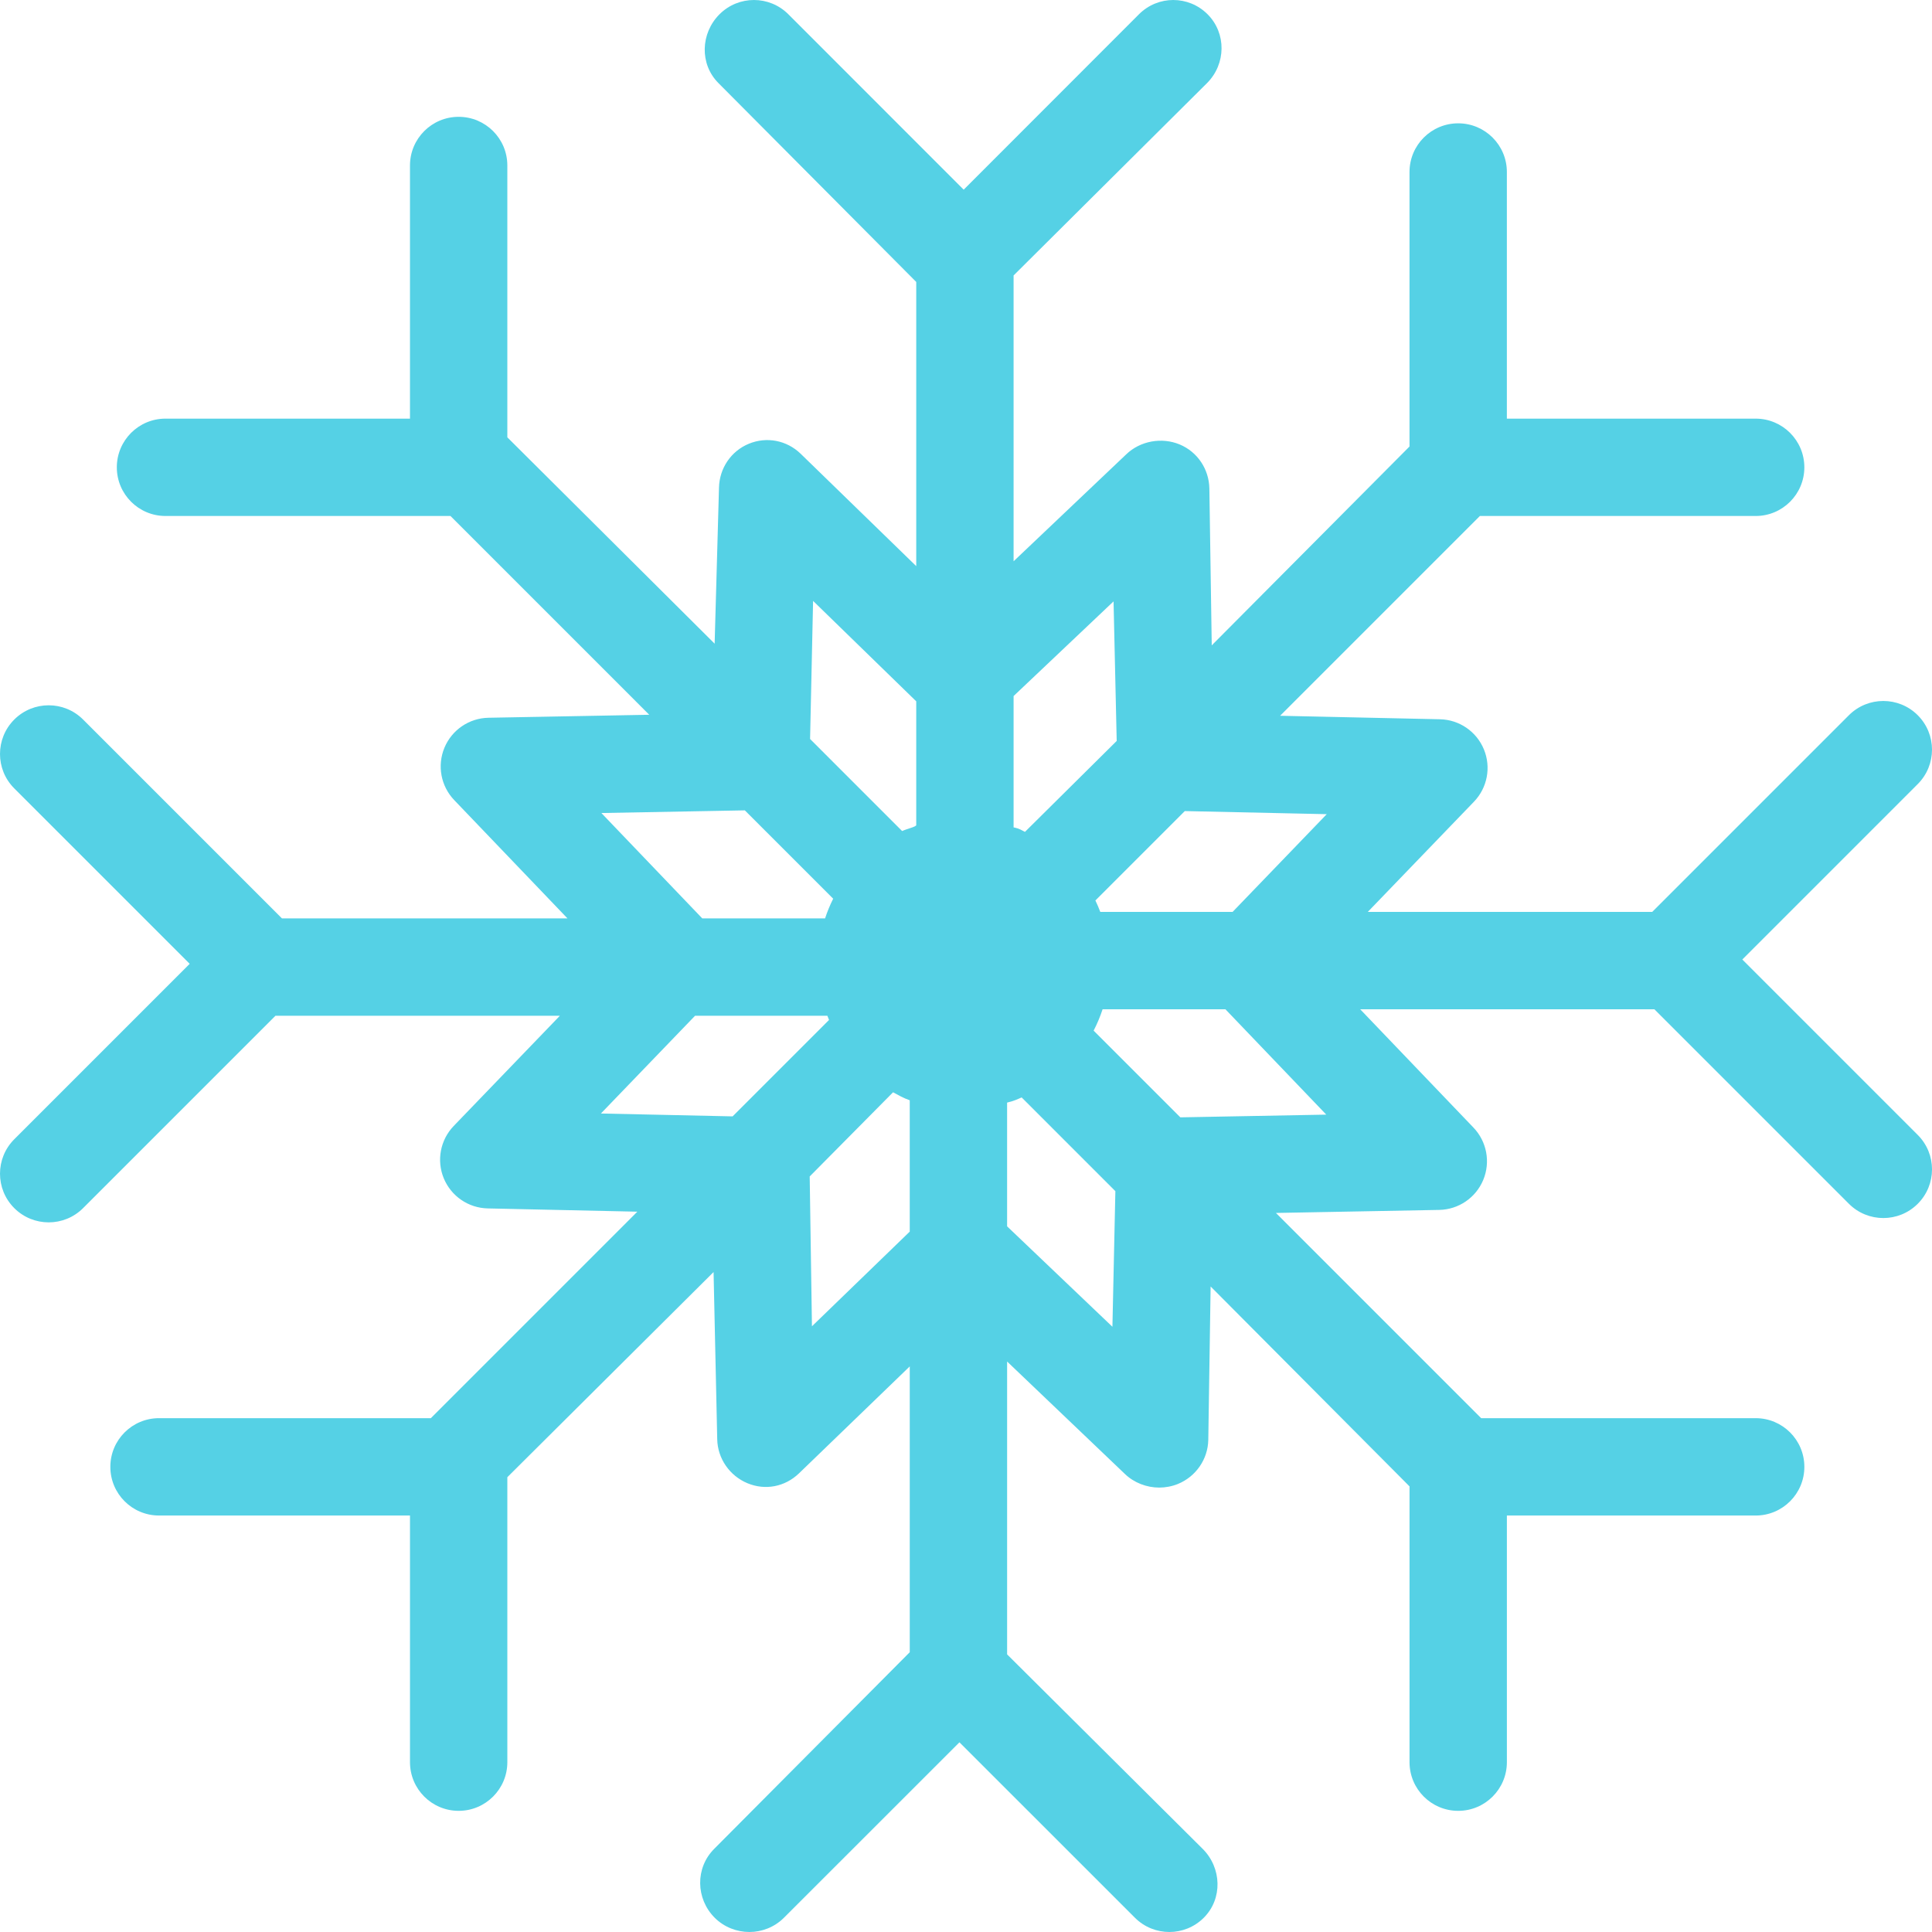 <?xml version="1.0" encoding="iso-8859-1"?>
<!-- Uploaded to: SVG Repo, www.svgrepo.com, Generator: SVG Repo Mixer Tools -->
<!DOCTYPE svg PUBLIC "-//W3C//DTD SVG 1.1//EN" "http://www.w3.org/Graphics/SVG/1.1/DTD/svg11.dtd">
<svg fill="#55d1e5" height="800px" width="800px" version="1.1" id="Capa_1" xmlns="http://www.w3.org/2000/svg" xmlns:xlink="http://www.w3.org/1999/xlink" 
	 viewBox="0 0 297.666 297.666" xml:space="preserve">
<g>
	<g>
		<path d="M268.441,147.832l27.029-27.029c2.929-2.93,2.929-7.678,0-10.607c-2.93-2.928-7.678-2.928-10.607,0l-30.304,30.304
			h-43.822l16.358-16.98c2.066-2.145,2.668-5.309,1.532-8.063c-1.136-2.753-3.792-4.574-6.771-4.639l-24.629-0.537l30.781-30.781
			h42.49c4.143,0,7.5-3.357,7.5-7.5c0-4.143-3.357-7.5-7.5-7.5h-38.333v-38c0-4.143-3.357-7.5-7.5-7.5c-4.143,0-7.5,3.357-7.5,7.5
			v42.295l-30.471,30.637l-0.366-24.171c-0.056-2.978-1.827-5.641-4.577-6.785c-2.753-1.144-6.064-0.552-8.213,1.507l-17.373,16.493
			V42.44l29.803-29.637c2.929-2.93,3.012-7.678,0.083-10.607c-2.93-2.928-7.636-2.928-10.566,0l-27.008,27.029L121.46,2.196
			c-2.93-2.928-7.672-2.928-10.602,0c-2.929,2.93-3.093,7.678-0.164,10.607l30.473,30.637v43.785l-17.815-17.323
			c-2.144-2.065-5.223-2.667-7.979-1.532c-2.753,1.136-4.533,3.793-4.597,6.771l-0.67,24.032L78.166,67.38V25.499
			c0-4.143-3.357-7.5-7.5-7.5c-4.143,0-7.5,3.357-7.5,7.5v39H25.499c-4.143,0-7.5,3.357-7.5,7.5c0,4.143,3.357,7.5,7.5,7.5h43.904
			l30.626,30.626l-24.769,0.461c-2.978,0.056-5.641,1.868-6.785,4.618c-1.144,2.75-0.553,5.916,1.507,8.067l17.45,18.227H43.441
			l-30.637-30.637c-2.93-2.928-7.678-2.928-10.607,0c-2.929,2.93-2.929,7.678,0,10.607l27.029,27.029L2.197,175.528
			c-2.929,2.93-2.929,7.678,0,10.607c1.465,1.464,3.385,2.196,5.304,2.196c1.919,0,3.839-0.732,5.304-2.196l29.637-29.637h43.82
			L69.904,173.48c-2.066,2.145-2.668,5.31-1.532,8.063c1.136,2.753,3.793,4.574,6.771,4.639l23.052,0.503l-31.814,31.814h-41.88
			c-4.143,0-7.5,3.357-7.5,7.5c0,4.143,3.357,7.5,7.5,7.5h38.667v38c0,4.143,3.357,7.5,7.5,7.5c4.143,0,7.5-3.357,7.5-7.5v-43.905
			l31.774-31.607l0.563,25.752c0.056,2.977,1.91,5.641,4.66,6.785c2.751,1.143,5.77,0.551,7.922-1.507l17.082-16.493v44.035
			l-30.137,30.304c-2.929,2.93-2.845,7.678,0.083,10.607c1.465,1.464,3.426,2.196,5.345,2.196c1.919,0,3.86-0.732,5.325-2.196
			l27.04-27.029l27.035,27.029c1.465,1.464,3.387,2.196,5.306,2.196c1.919,0,3.84-0.732,5.305-2.196
			c2.929-2.93,2.763-7.678-0.166-10.607l-30.136-29.97v-45.12l18.148,17.323c1.425,1.373,3.382,2.099,5.288,2.099
			c0.962,0,1.975-0.186,2.899-0.566c2.753-1.136,4.595-3.793,4.66-6.771l0.359-23.65l30.646,30.802v42.49c0,4.143,3.357,7.5,7.5,7.5
			c4.143,0,7.5-3.357,7.5-7.5v-38h38.333c4.143,0,7.5-3.357,7.5-7.5c0-4.143-3.357-7.5-7.5-7.5h-42.295l-31.619-31.619l25.154-0.468
			c2.978-0.056,5.641-1.868,6.785-4.618c1.144-2.75,0.553-5.916-1.508-8.067l-17.451-18.228h45.327l29.97,29.97
			c1.465,1.464,3.385,2.196,5.304,2.196c1.919,0,3.839-0.732,5.304-2.196c2.929-2.93,2.929-7.678,0-10.607L268.441,147.832z
			 M156.166,107.241l15.401-14.585l0.484,21.503l-14.133,14.008c-0.531-0.252-0.752-0.482-1.752-0.693V107.241z M125.273,92.582
			l15.893,15.472v19.066c0,0.263-1.416,0.57-2.175,0.918l-14.181-14.182L125.273,92.582z M114.758,124.853l13.611,13.611
			c-0.487,0.974-0.905,1.987-1.249,3.034h-18.922l-15.542-16.234L114.758,124.853z M112.877,172.001l-20.295-0.442l14.507-15.06
			h20.385c0.083,0.218,0.167,0.435,0.257,0.648L112.877,172.001z M140.166,189.757l-15.068,14.585l-0.346-23.084l12.843-12.968
			c0.866,0.469,1.571,0.88,2.571,1.234V189.757z M171.392,204.416l-16.226-15.472v-19.066c1-0.231,1.565-0.498,2.24-0.796
			l14.441,14.441L171.392,204.416z M181.857,172.151l-13.36-13.36c0.544-1.052,1.008-2.151,1.382-3.292H188.8l15.542,16.234
			L181.857,172.151z M189.908,140.499h-20.384c-0.229-0.599-0.478-1.188-0.755-1.761l13.775-13.775l21.87,0.478L189.908,140.499z"/>
	</g>
</g>
</svg>
